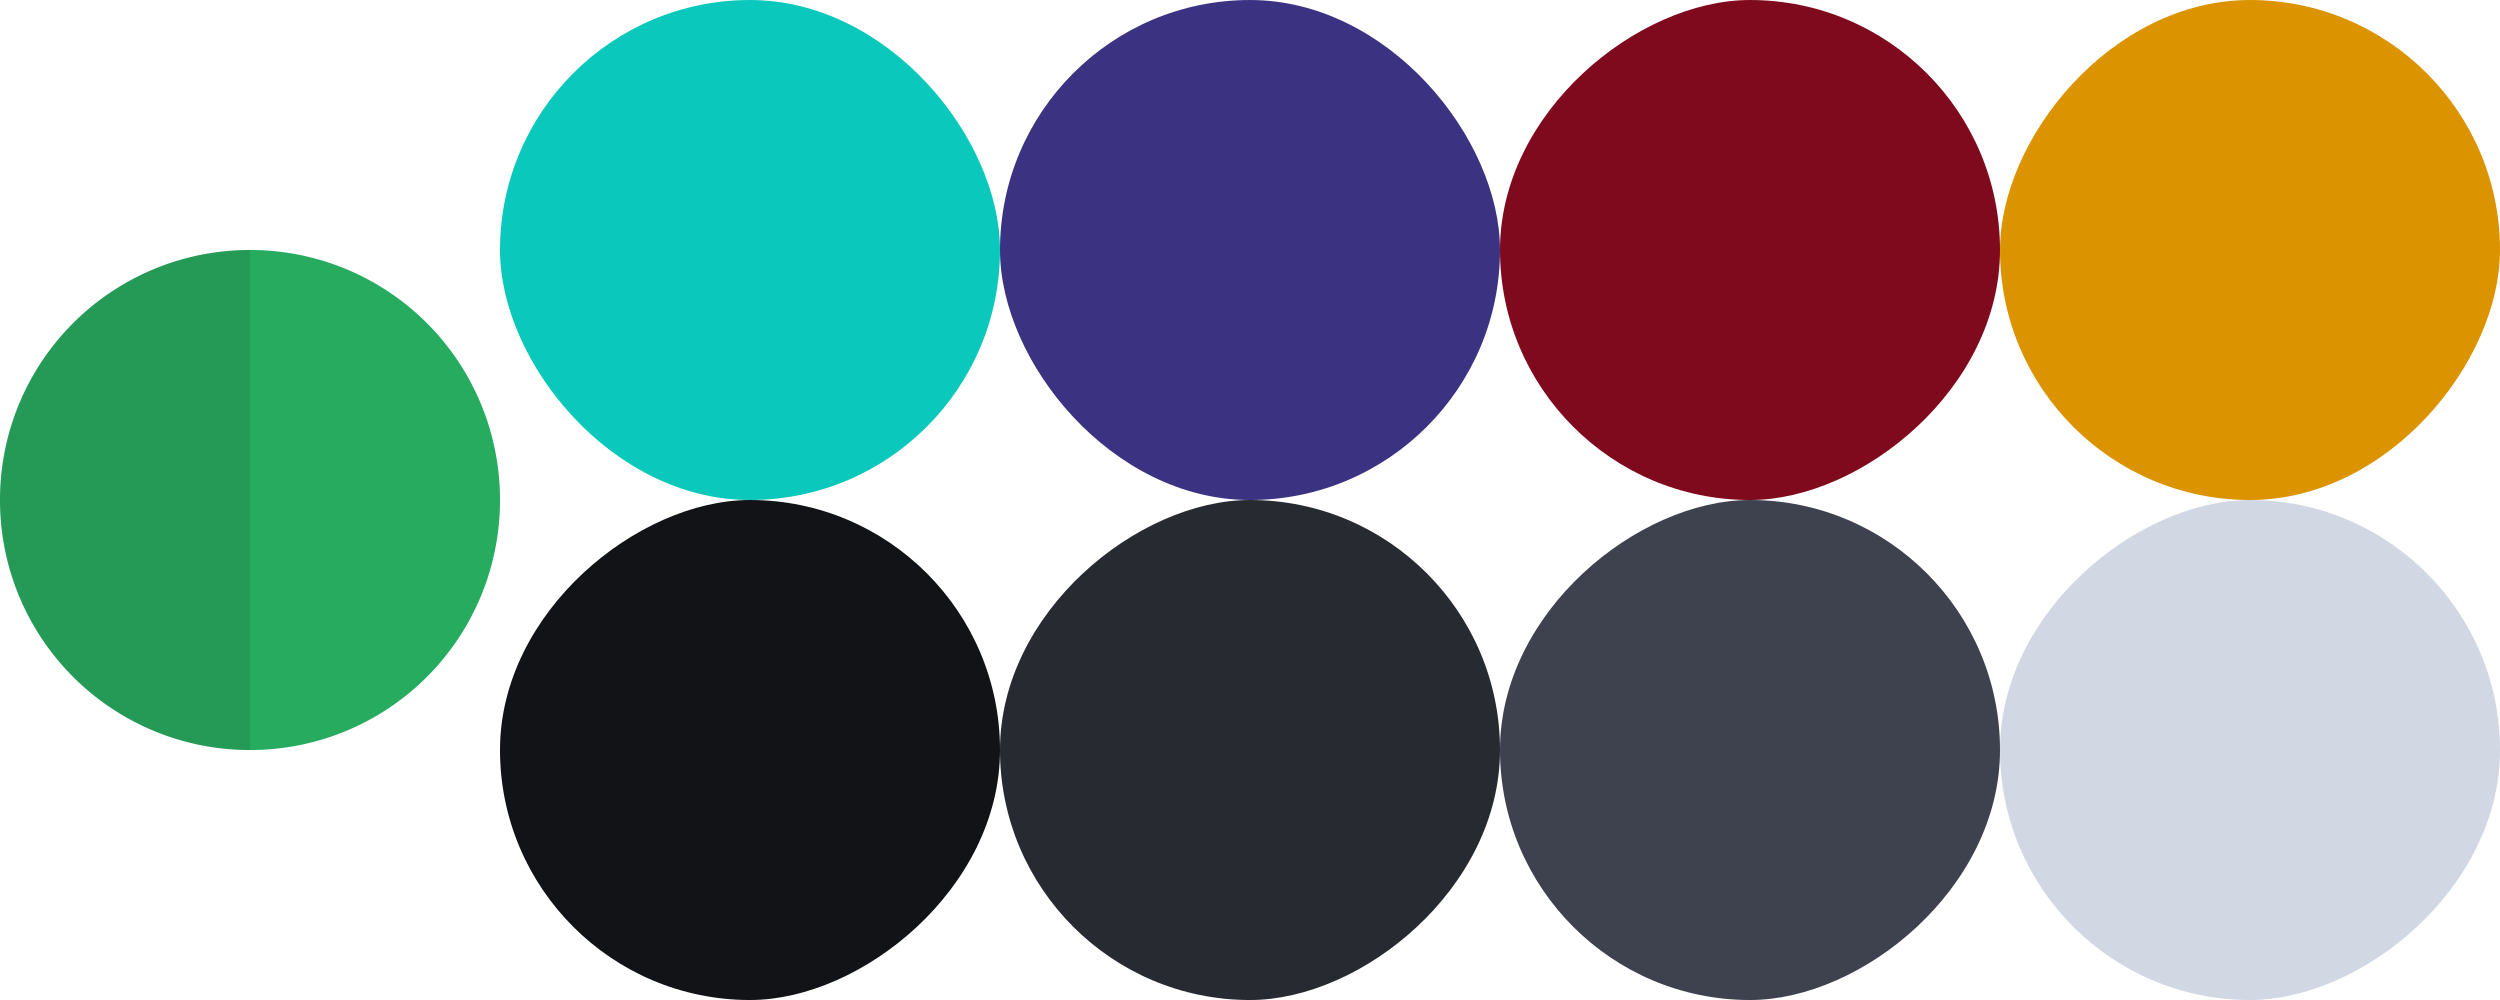 <?xml version="1.0" encoding="UTF-8" standalone="no"?>
<svg
   xmlns:dc="http://purl.org/dc/elements/1.1/"
   xmlns:cc="http://creativecommons.org/ns#"
   xmlns:rdf="http://www.w3.org/1999/02/22-rdf-syntax-ns#"
   xmlns:svg="http://www.w3.org/2000/svg"
   xmlns="http://www.w3.org/2000/svg"
   xmlns:sodipodi="http://sodipodi.sourceforge.net/DTD/sodipodi-0.dtd"
   xmlns:inkscape="http://www.inkscape.org/namespaces/inkscape"
   width="480"
   height="192"
   viewBox="0 0 127 50.799"
   version="1.1"
   id="svg30"
   sodipodi:docname="Colors.svg"
   inkscape:version="0.92.4 5da689c313, 2019-01-14">
  <defs
     id="defs34" />
  <sodipodi:namedview
     pagecolor="#ffffff"
     bordercolor="#666666"
     borderopacity="1"
     objecttolerance="10"
     gridtolerance="10"
     guidetolerance="10"
     inkscape:pageopacity="0"
     inkscape:pageshadow="2"
     inkscape:window-width="1440"
     inkscape:window-height="836"
     id="namedview32"
     showgrid="false"
     fit-margin-top="0"
     fit-margin-left="0"
     fit-margin-right="0"
     fit-margin-bottom="0"
     inkscape:zoom="1.4142136"
     inkscape:cx="269.99239"
     inkscape:cy="93.878657"
     inkscape:window-x="0"
     inkscape:window-y="35"
     inkscape:window-maximized="1"
     inkscape:current-layer="g28" />
  <style
     id="style2"><![CDATA[.B{stroke-opacity:.253}.C{fill-opacity:.973}]]></style>
  <g
     class="B"
     id="g28"
     style="stroke:none;stroke-width:0.265;stroke-opacity:0.253"
     transform="translate(-0.397,37.703)">
    <path
       d="M 13.097,-25.003 A 12.68,12.68 0 0 0 0.397,-12.303 12.68,12.68 0 0 0 13.097,0.397"
       id="path4"
       style="fill:#249a56;stroke:none;stroke-width:0.265"
       inkscape:connector-curvature="0" />
    <rect
       style="fill:#282a32;stroke:none;stroke-width:0.265"
       id="rect6"
       y="51.197"
       x="-13.097"
       height="25.4"
       width="25.4"
       rx="12.7"
       transform="rotate(-90)" />
    <rect
       style="fill:#800a1d;fill-opacity:1;stroke:none;stroke-width:0.265"
       id="rect8"
       class="C"
       y="76.597"
       x="12.303"
       height="25.4"
       width="25.4"
       rx="12.7"
       transform="rotate(-90)" />
    <rect
       rx="12.7"
       y="-37.703"
       x="51.197"
       height="25.4"
       width="25.4"
       class="C"
       id="rect14"
       style="fill:#3c3282;fill-opacity:1;stroke:none;stroke-width:0.265" />
    <rect
       style="fill:#3e414e;stroke:none;stroke-width:0.265"
       id="rect16"
       width="25.4"
       height="25.4"
       x="-13.097"
       y="76.597"
       rx="12.7"
       transform="rotate(-90)" />
    <rect
       style="fill:#d1d8e4;stroke:none;stroke-width:0.265"
       id="rect18"
       rx="12.7"
       y="101.997"
       x="-13.097"
       height="25.4"
       width="25.4"
       transform="rotate(-90)" />
    <rect
       rx="12.7"
       width="25.4"
       height="25.4"
       x="25.797"
       y="-37.703"
       id="rect12"
       style="fill:#0ac8bb;stroke:none;stroke-width:0.265" />
    <rect
       style="fill:#121316;stroke:none;stroke-width:0.265"
       id="rect20"
       width="25.4"
       height="25.4"
       x="-13.097"
       y="25.797"
       rx="12.7"
       transform="rotate(-90)" />
    <rect
       y="-37.703"
       x="-127.397"
       height="25.4"
       width="25.4"
       rx="12.7"
       transform="scale(-1,1)"
       class="C"
       id="rect24"
       style="fill:#db9300;fill-opacity:1;stroke:none;stroke-width:0.265" />
    <path
       d="M 13.097,-25.003 A 12.68,12.68 0 0 1 25.797,-12.303 12.68,12.68 0 0 1 13.097,0.397"
       id="path26"
       style="fill:#27ab5f;stroke:none;stroke-width:0.265"
       inkscape:connector-curvature="0" />
  </g>
</svg>
